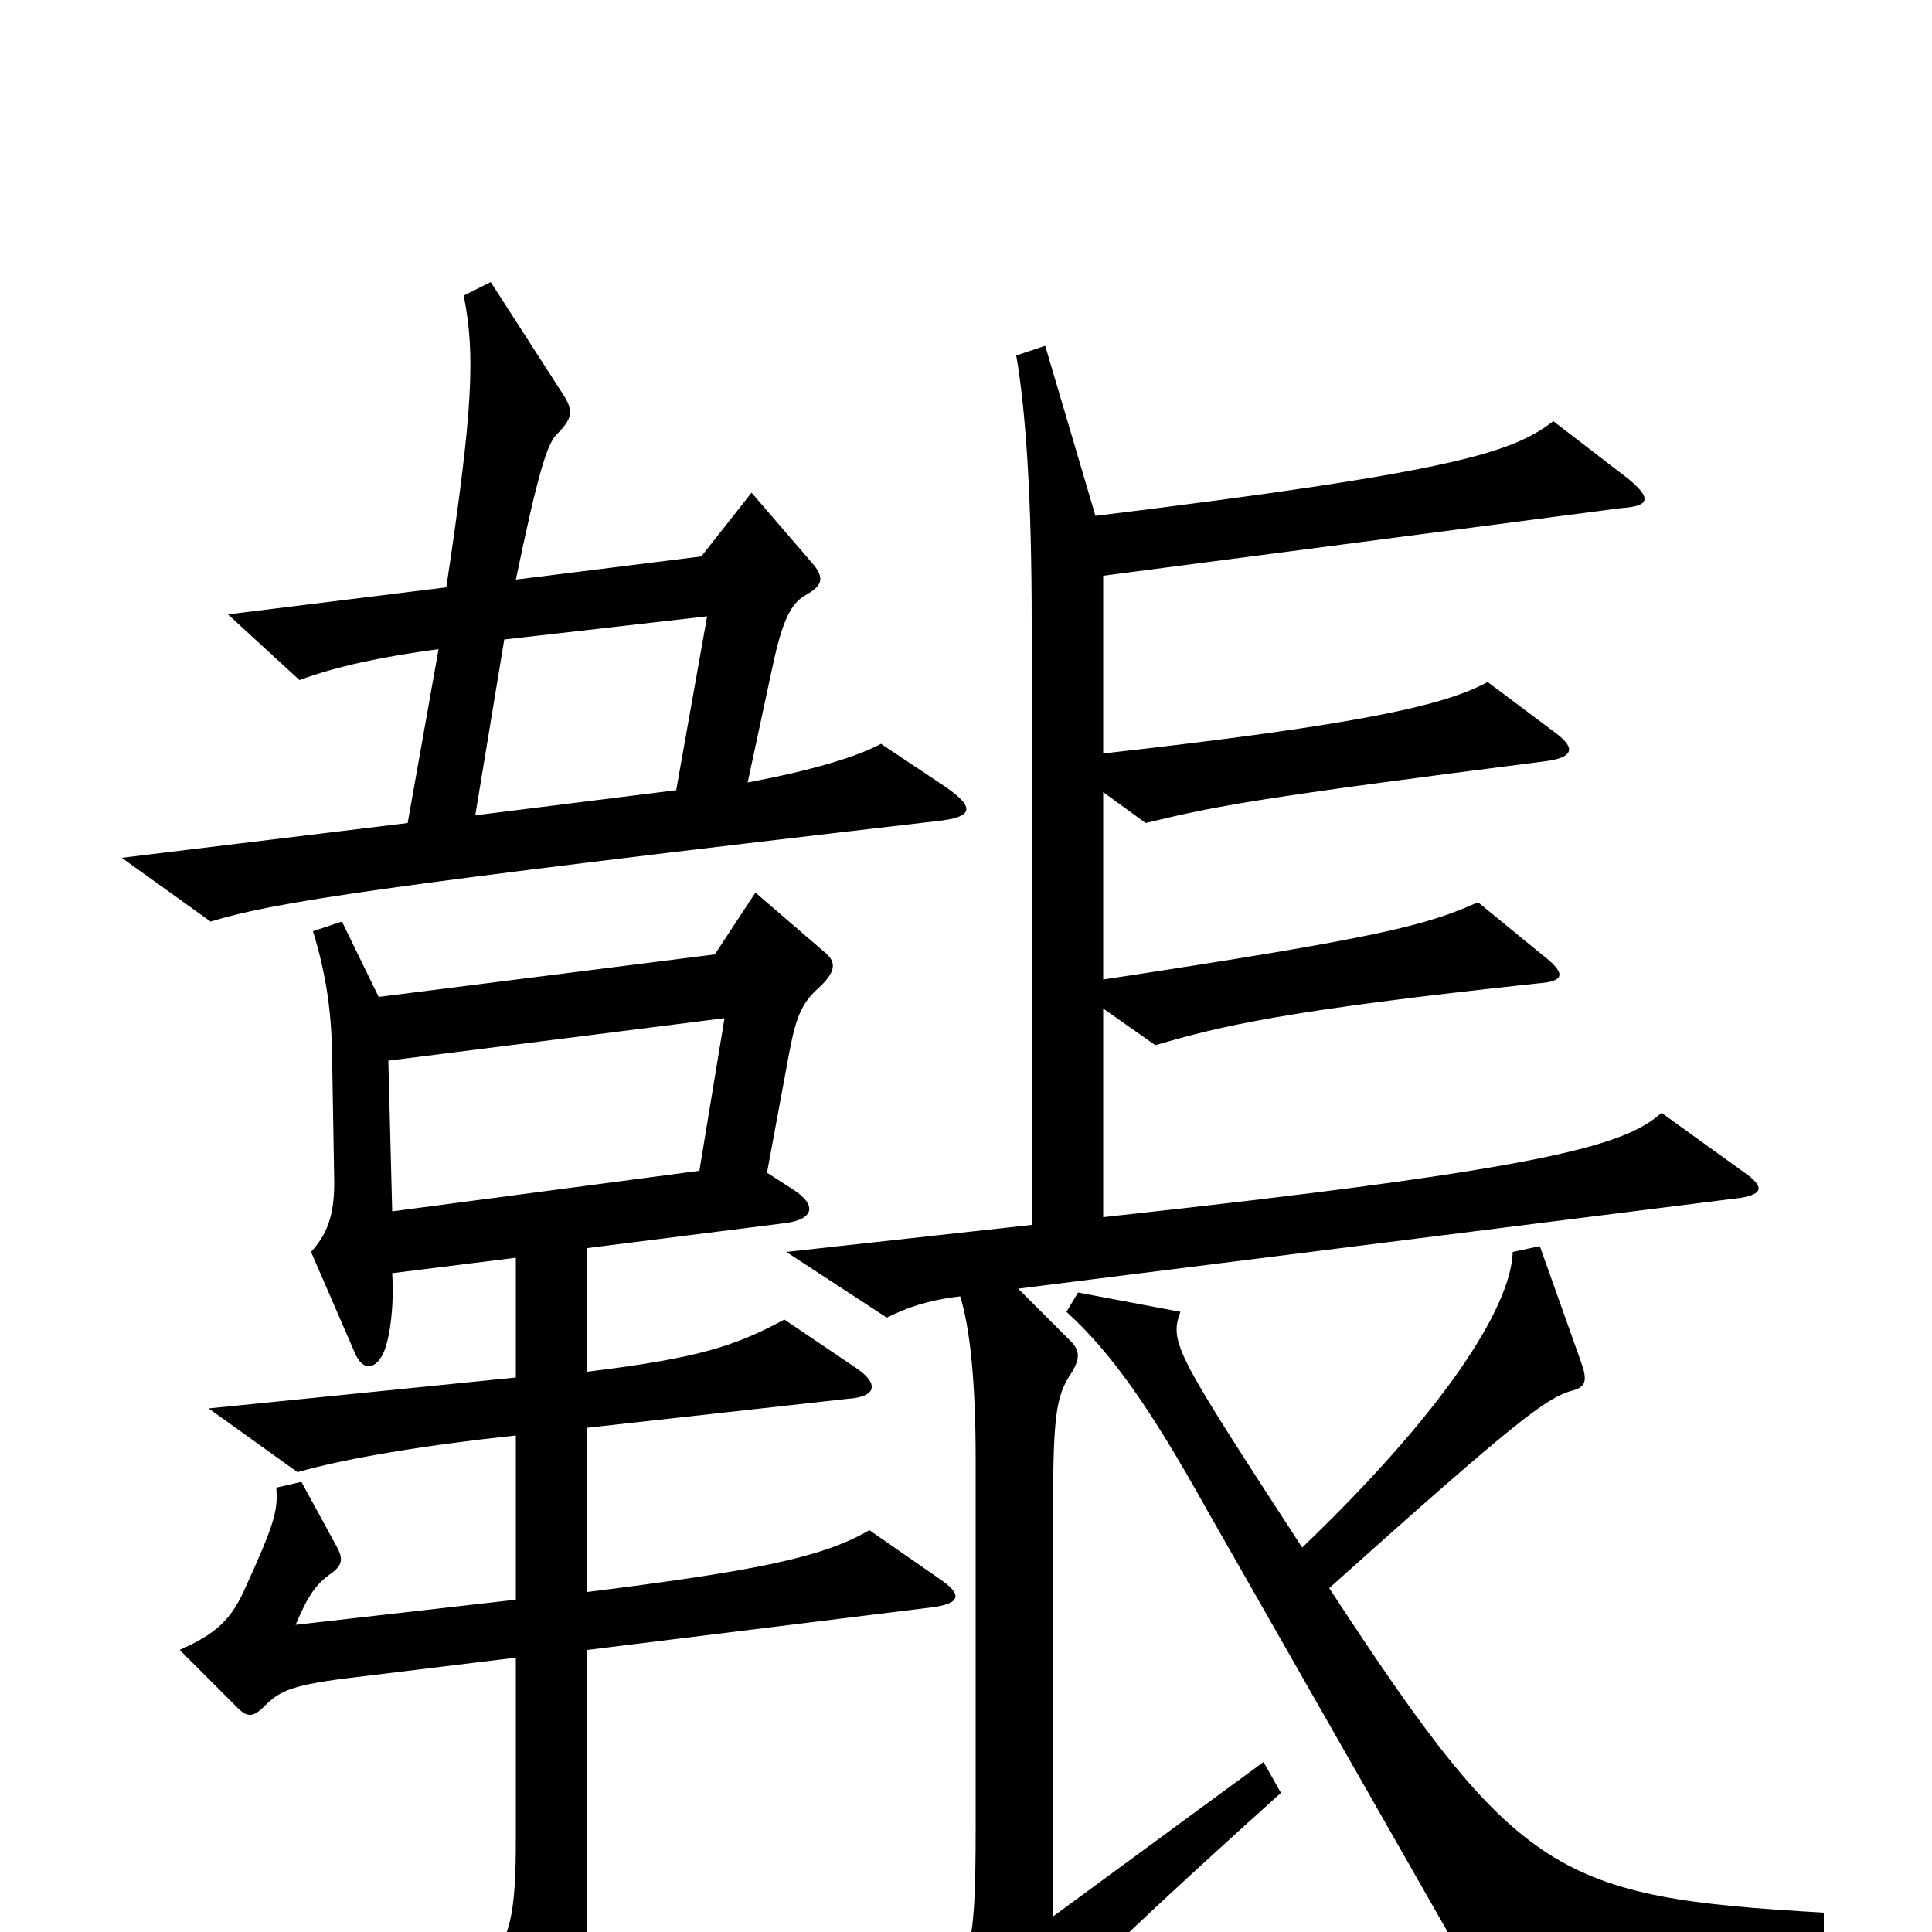 <svg xmlns="http://www.w3.org/2000/svg" viewBox="0 -1000 1000 1000">
	<path fill="#000000" d="M489 -593L456 -615C443 -608 419 -601 387 -595L399 -651C404 -675 408 -687 417 -692C426 -697 427 -701 420 -709L389 -745L363 -712L267 -700C278 -753 283 -770 288 -775C296 -783 297 -787 292 -795L254 -854L240 -847C246 -817 245 -789 231 -696L118 -682L155 -648C174 -655 197 -660 227 -664L211 -574L63 -556L109 -523C142 -533 192 -541 485 -575C504 -577 505 -582 489 -593ZM903 -393L860 -424C841 -407 801 -395 571 -370V-478L598 -459C632 -469 665 -477 796 -491C810 -492 811 -496 798 -506L765 -533C738 -521 716 -515 571 -493V-590L593 -574C630 -583 651 -587 800 -606C815 -608 815 -613 806 -620L770 -647C748 -635 705 -625 571 -610V-702L839 -737C854 -738 855 -742 843 -752L804 -782C783 -766 755 -756 567 -733L541 -821L526 -816C531 -787 534 -742 534 -678V-366L407 -352L459 -318C469 -323 480 -327 497 -329C502 -313 505 -285 505 -245V-55C505 19 502 22 469 42L508 72C515 77 518 76 523 68C535 47 562 19 663 -72L654 -88L545 -8V-207C545 -267 546 -277 555 -290C559 -297 559 -301 554 -306L527 -333L901 -380C913 -382 913 -386 903 -393ZM486 -183L450 -208C426 -194 392 -187 304 -176V-261L439 -276C454 -277 455 -284 443 -292L406 -317C380 -303 361 -297 304 -290V-354L407 -367C421 -369 423 -376 411 -384L397 -393L407 -447C411 -469 413 -479 423 -488C433 -497 433 -502 427 -507L391 -538L370 -506L196 -484L177 -523L162 -518C169 -495 172 -475 172 -447L173 -388C173 -370 169 -361 161 -352L184 -299C188 -290 195 -291 199 -301C202 -309 204 -324 203 -341L267 -349V-287L108 -271L154 -238C178 -245 220 -252 267 -257V-172L153 -159C159 -173 163 -180 172 -186C177 -190 178 -193 174 -200L156 -233L143 -230C144 -218 142 -211 126 -176C119 -161 111 -154 93 -146L123 -116C128 -111 131 -111 137 -117C145 -125 151 -128 185 -132L267 -142V-48C267 -9 264 5 251 17L277 87C283 101 293 101 298 87C302 76 304 44 304 -20V-146L482 -168C498 -170 498 -175 486 -183ZM944 7V-10C806 -18 786 -28 688 -178C785 -265 800 -276 813 -280C821 -282 822 -285 818 -296L797 -355L783 -352C782 -323 747 -269 674 -199C609 -299 605 -305 611 -321L558 -331L552 -321C575 -300 595 -272 625 -218L763 24ZM366 -681L350 -591L246 -578L261 -669ZM375 -473L362 -394L203 -373L201 -451Z"/>
</svg>